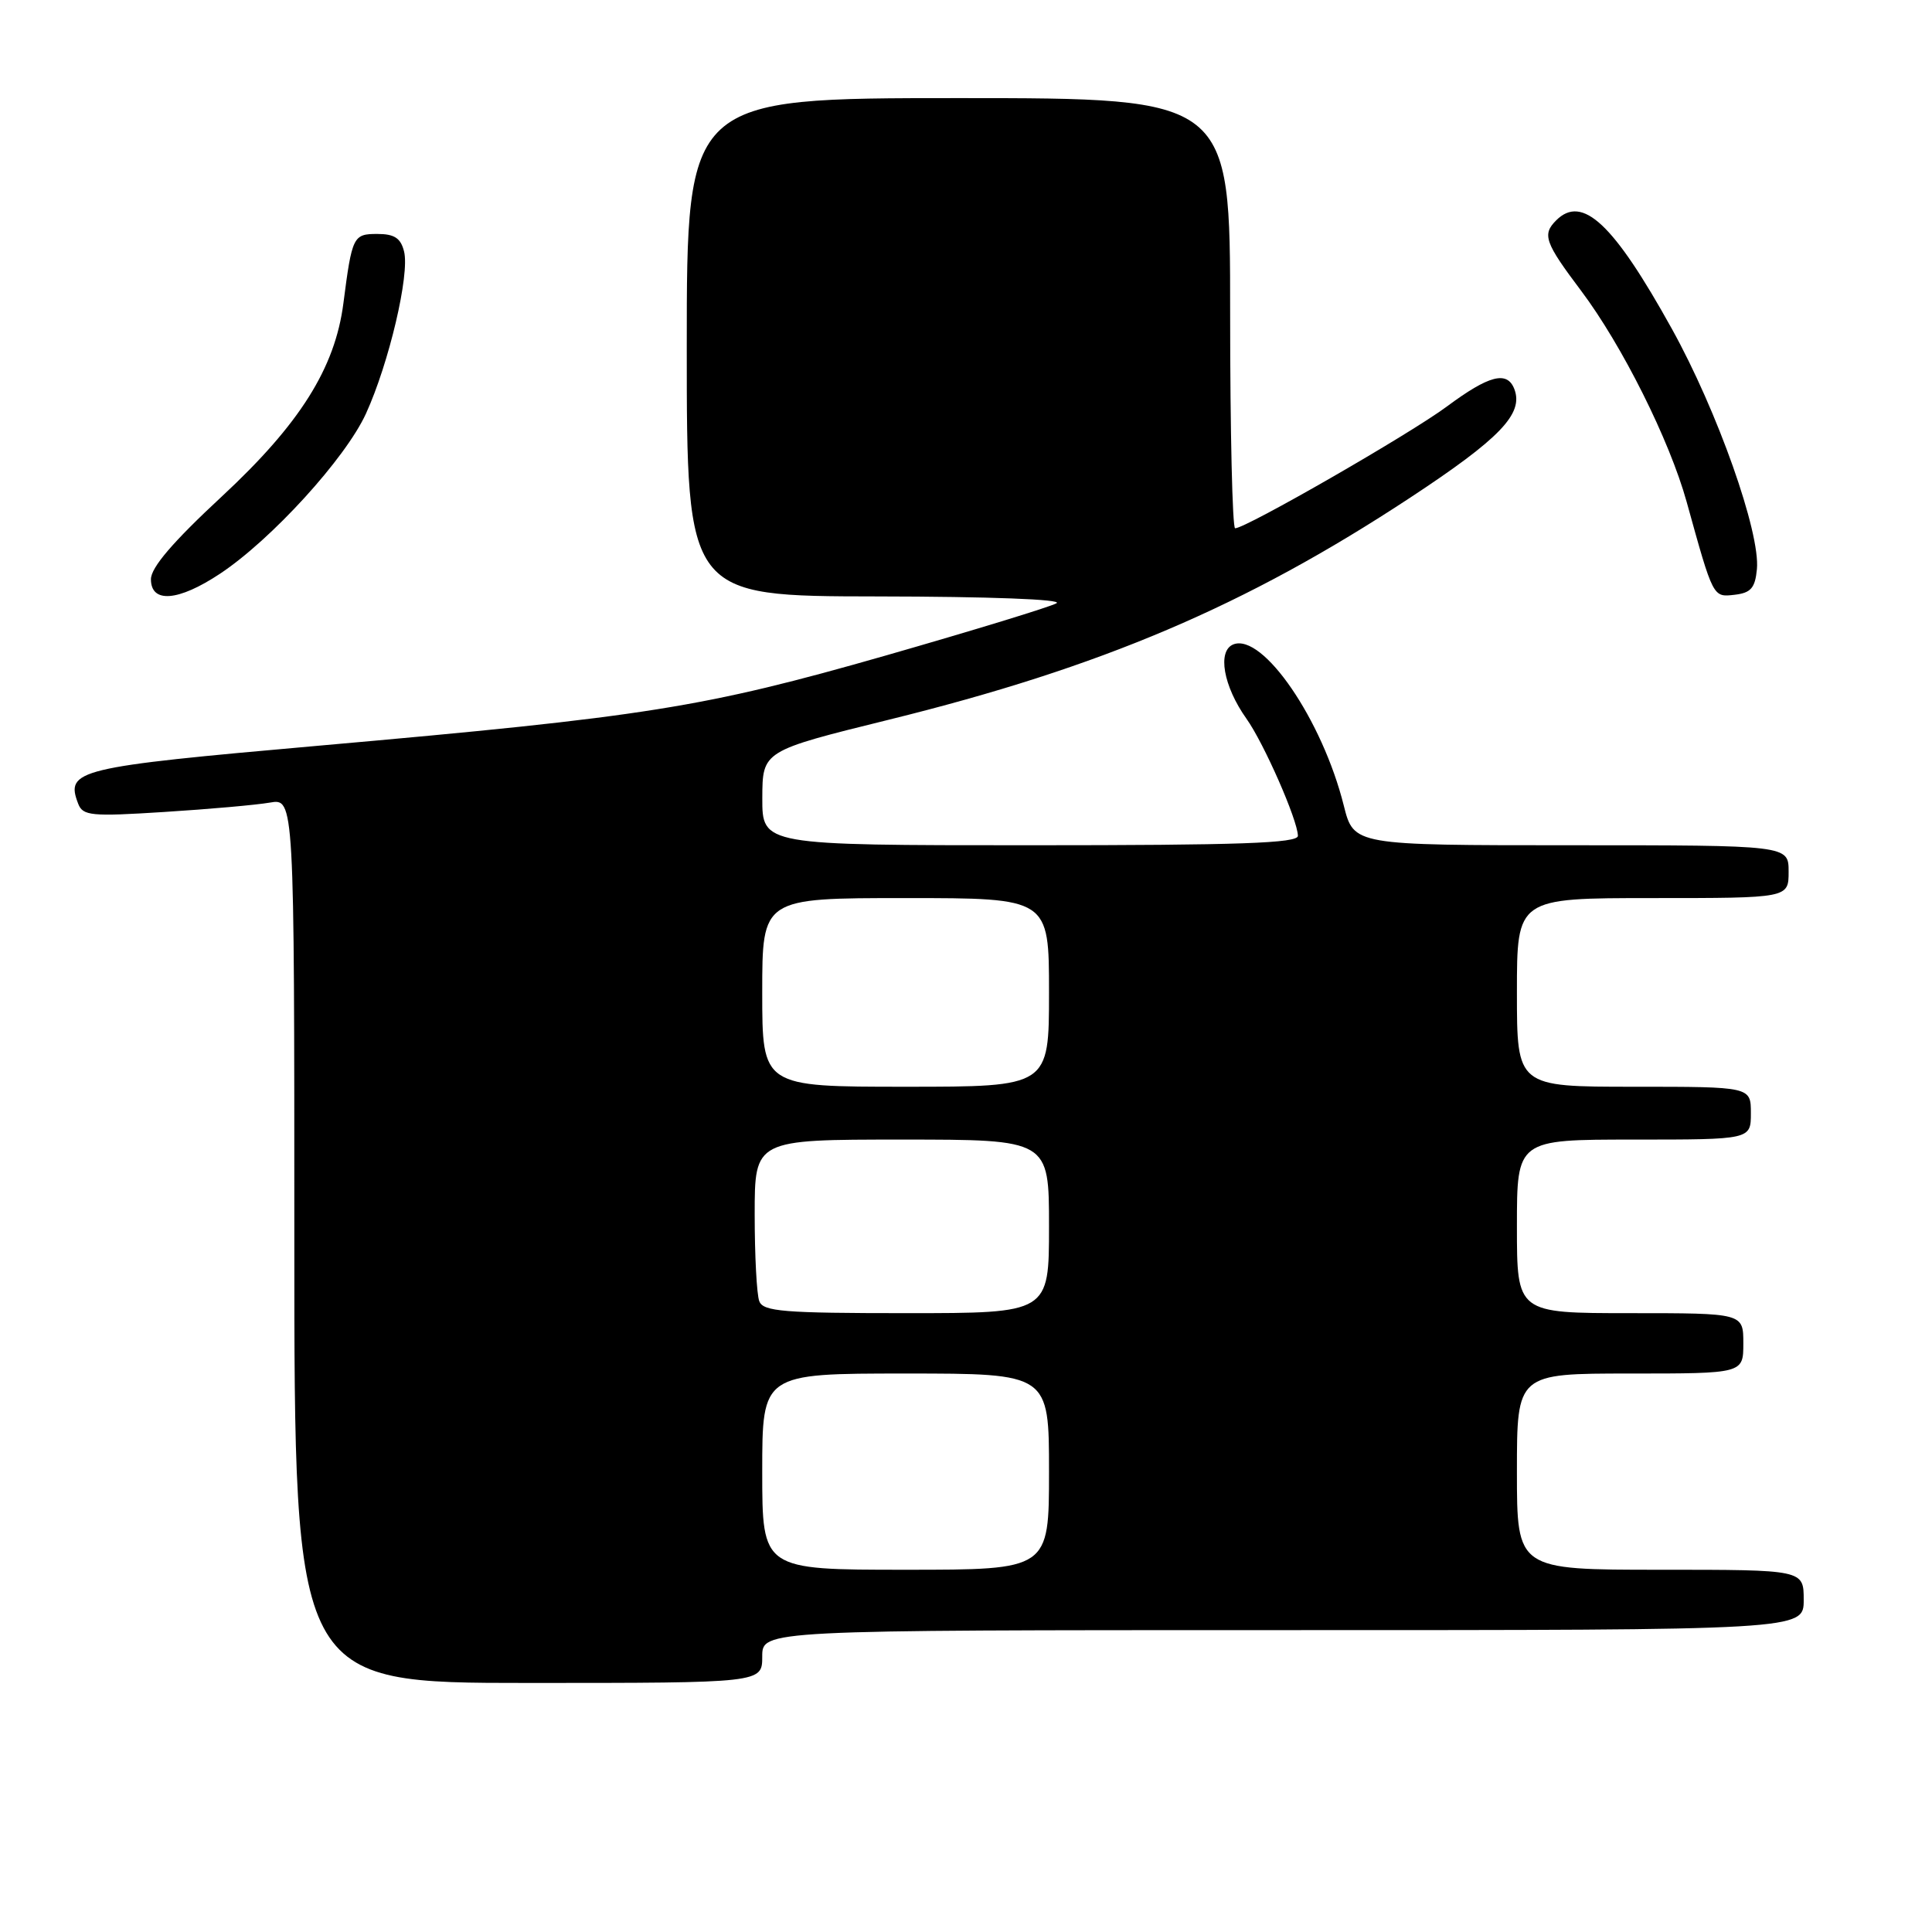 <?xml version="1.0" encoding="UTF-8" standalone="no"?>
<!DOCTYPE svg PUBLIC "-//W3C//DTD SVG 1.1//EN" "http://www.w3.org/Graphics/SVG/1.1/DTD/svg11.dtd" >
<svg xmlns="http://www.w3.org/2000/svg" xmlns:xlink="http://www.w3.org/1999/xlink" version="1.1" viewBox="0 0 256 256">
 <g >
 <path fill="currentColor"
d=" M 101.00 219.50 C 101.00 216.00 101.00 216.00 170.00 216.00 C 239.00 216.00 239.00 216.00 239.00 212.00 C 239.00 208.00 239.00 208.00 220.00 208.00 C 201.00 208.00 201.00 208.00 201.00 195.00 C 201.00 182.00 201.00 182.00 216.00 182.00 C 231.00 182.00 231.00 182.00 231.00 178.00 C 231.00 174.00 231.00 174.00 216.00 174.00 C 201.00 174.00 201.00 174.00 201.00 162.50 C 201.00 151.00 201.00 151.00 216.50 151.00 C 232.00 151.00 232.00 151.00 232.00 147.50 C 232.00 144.00 232.00 144.00 216.50 144.00 C 201.00 144.00 201.00 144.00 201.00 131.50 C 201.00 119.00 201.00 119.00 219.00 119.00 C 237.00 119.00 237.00 119.00 237.00 115.50 C 237.00 112.00 237.00 112.00 208.19 112.00 C 179.38 112.00 179.38 112.00 178.06 106.75 C 175.22 95.39 167.35 83.89 163.44 85.38 C 161.27 86.22 162.09 90.91 165.16 95.23 C 167.47 98.47 171.94 108.64 171.98 110.75 C 171.99 111.73 164.25 112.00 136.50 112.00 C 101.00 112.00 101.00 112.00 101.01 105.75 C 101.03 99.50 101.03 99.50 117.76 95.37 C 145.97 88.41 165.07 80.28 186.80 65.98 C 198.76 58.11 201.91 54.83 200.66 51.56 C 199.71 49.09 197.31 49.71 191.71 53.87 C 186.81 57.51 165.09 70.00 163.66 70.00 C 163.30 70.00 163.00 57.18 163.00 41.50 C 163.00 13.00 163.00 13.00 127.00 13.00 C 91.00 13.00 91.00 13.00 91.00 46.00 C 91.00 79.00 91.00 79.00 116.25 79.03 C 131.11 79.05 140.88 79.42 140.00 79.93 C 139.18 80.41 128.97 83.53 117.33 86.87 C 93.16 93.78 85.79 94.96 42.11 98.82 C 10.10 101.65 8.64 102.01 10.36 106.50 C 10.98 108.10 12.06 108.21 21.77 107.59 C 27.67 107.22 33.96 106.66 35.75 106.35 C 39.00 105.78 39.00 105.78 39.00 164.39 C 39.00 223.00 39.00 223.00 70.00 223.00 C 101.00 223.00 101.00 223.00 101.00 219.50 Z  M 29.14 76.03 C 35.95 71.52 45.77 60.75 48.49 54.81 C 51.54 48.13 54.31 36.37 53.54 33.32 C 53.10 31.55 52.26 31.00 50.00 31.00 C 46.80 31.00 46.65 31.29 45.50 40.20 C 44.39 48.78 39.73 56.18 29.42 65.76 C 22.91 71.80 20.00 75.20 20.00 76.75 C 20.00 79.97 23.62 79.69 29.14 76.03 Z  M 232.80 75.42 C 233.27 70.58 227.57 54.46 221.53 43.57 C 213.80 29.62 209.66 25.74 206.20 29.20 C 204.32 31.08 204.69 32.13 209.50 38.52 C 214.93 45.74 221.22 58.32 223.49 66.50 C 227.03 79.27 226.96 79.14 229.85 78.81 C 232.00 78.56 232.56 77.92 232.80 75.42 Z  M 101.00 195.00 C 101.00 182.00 101.00 182.00 120.00 182.00 C 139.00 182.00 139.00 182.00 139.00 195.00 C 139.00 208.00 139.00 208.00 120.00 208.00 C 101.00 208.00 101.00 208.00 101.00 195.00 Z  M 100.61 172.42 C 100.27 171.55 100.00 166.37 100.00 160.92 C 100.00 151.00 100.00 151.00 119.50 151.00 C 139.00 151.00 139.00 151.00 139.00 162.50 C 139.00 174.00 139.00 174.00 120.11 174.00 C 103.80 174.00 101.13 173.78 100.61 172.42 Z  M 101.00 131.50 C 101.00 119.00 101.00 119.00 120.00 119.00 C 139.00 119.00 139.00 119.00 139.00 131.50 C 139.00 144.00 139.00 144.00 120.00 144.00 C 101.00 144.00 101.00 144.00 101.00 131.50 Z "/>
</g>
</svg>